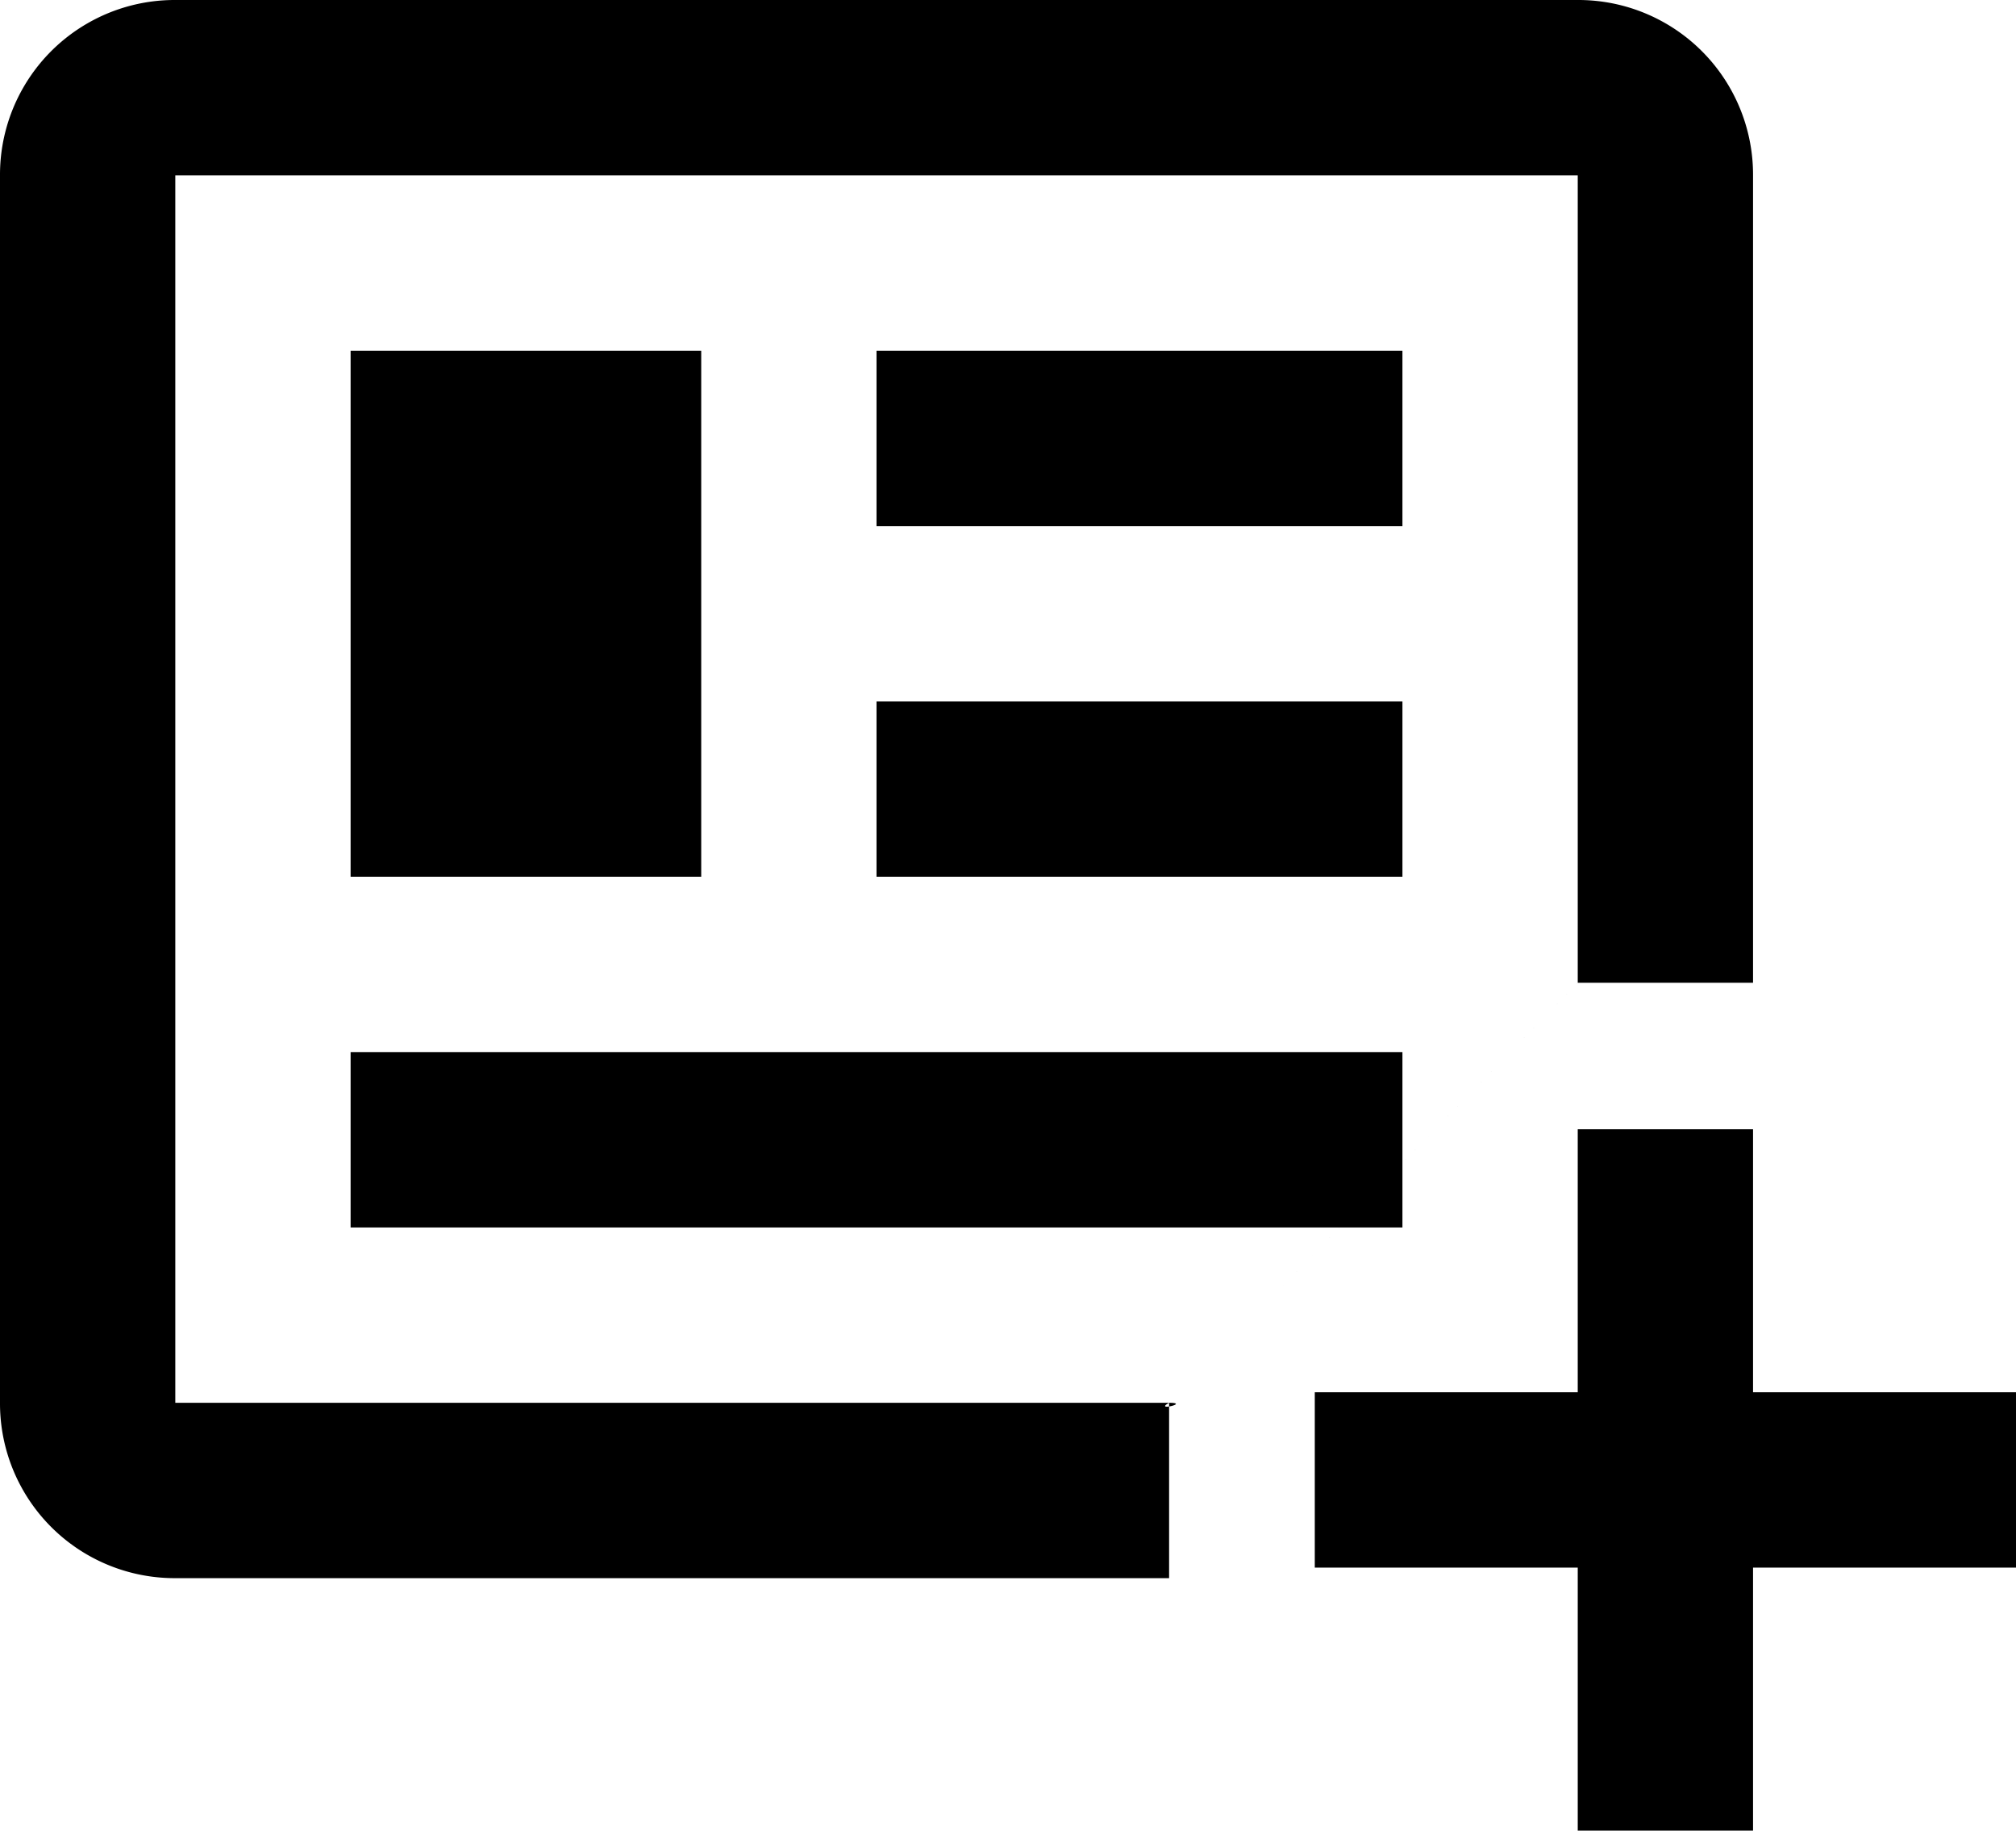 <svg xmlns="http://www.w3.org/2000/svg" width="23" height="20.88" viewBox="0 0 23 20.88">
  <g id="AddBooking" transform="translate(-338 -18.12)">
    <path id="newspaper-variant-outline" d="M20,5v9.209L15.338,19H4V5H20m0-2H4A1.993,1.993,0,0,0,2,5V19a1.993,1.993,0,0,0,2,2H15.338V19c.243,0-.179.1,0,0L20,14.209h2V5a1.993,1.993,0,0,0-2-2M18,15H6v2H18V15M10,7H6v6h4V7m2,2h6V7H12V9m6,2H12v2h6Z" transform="translate(336 15.12)"/>
    <path id="plus" d="M21,15v3h3v2H21v3H19V20H16V18h3V15h2" transform="translate(337 16)"/>
  </g>
</svg>
